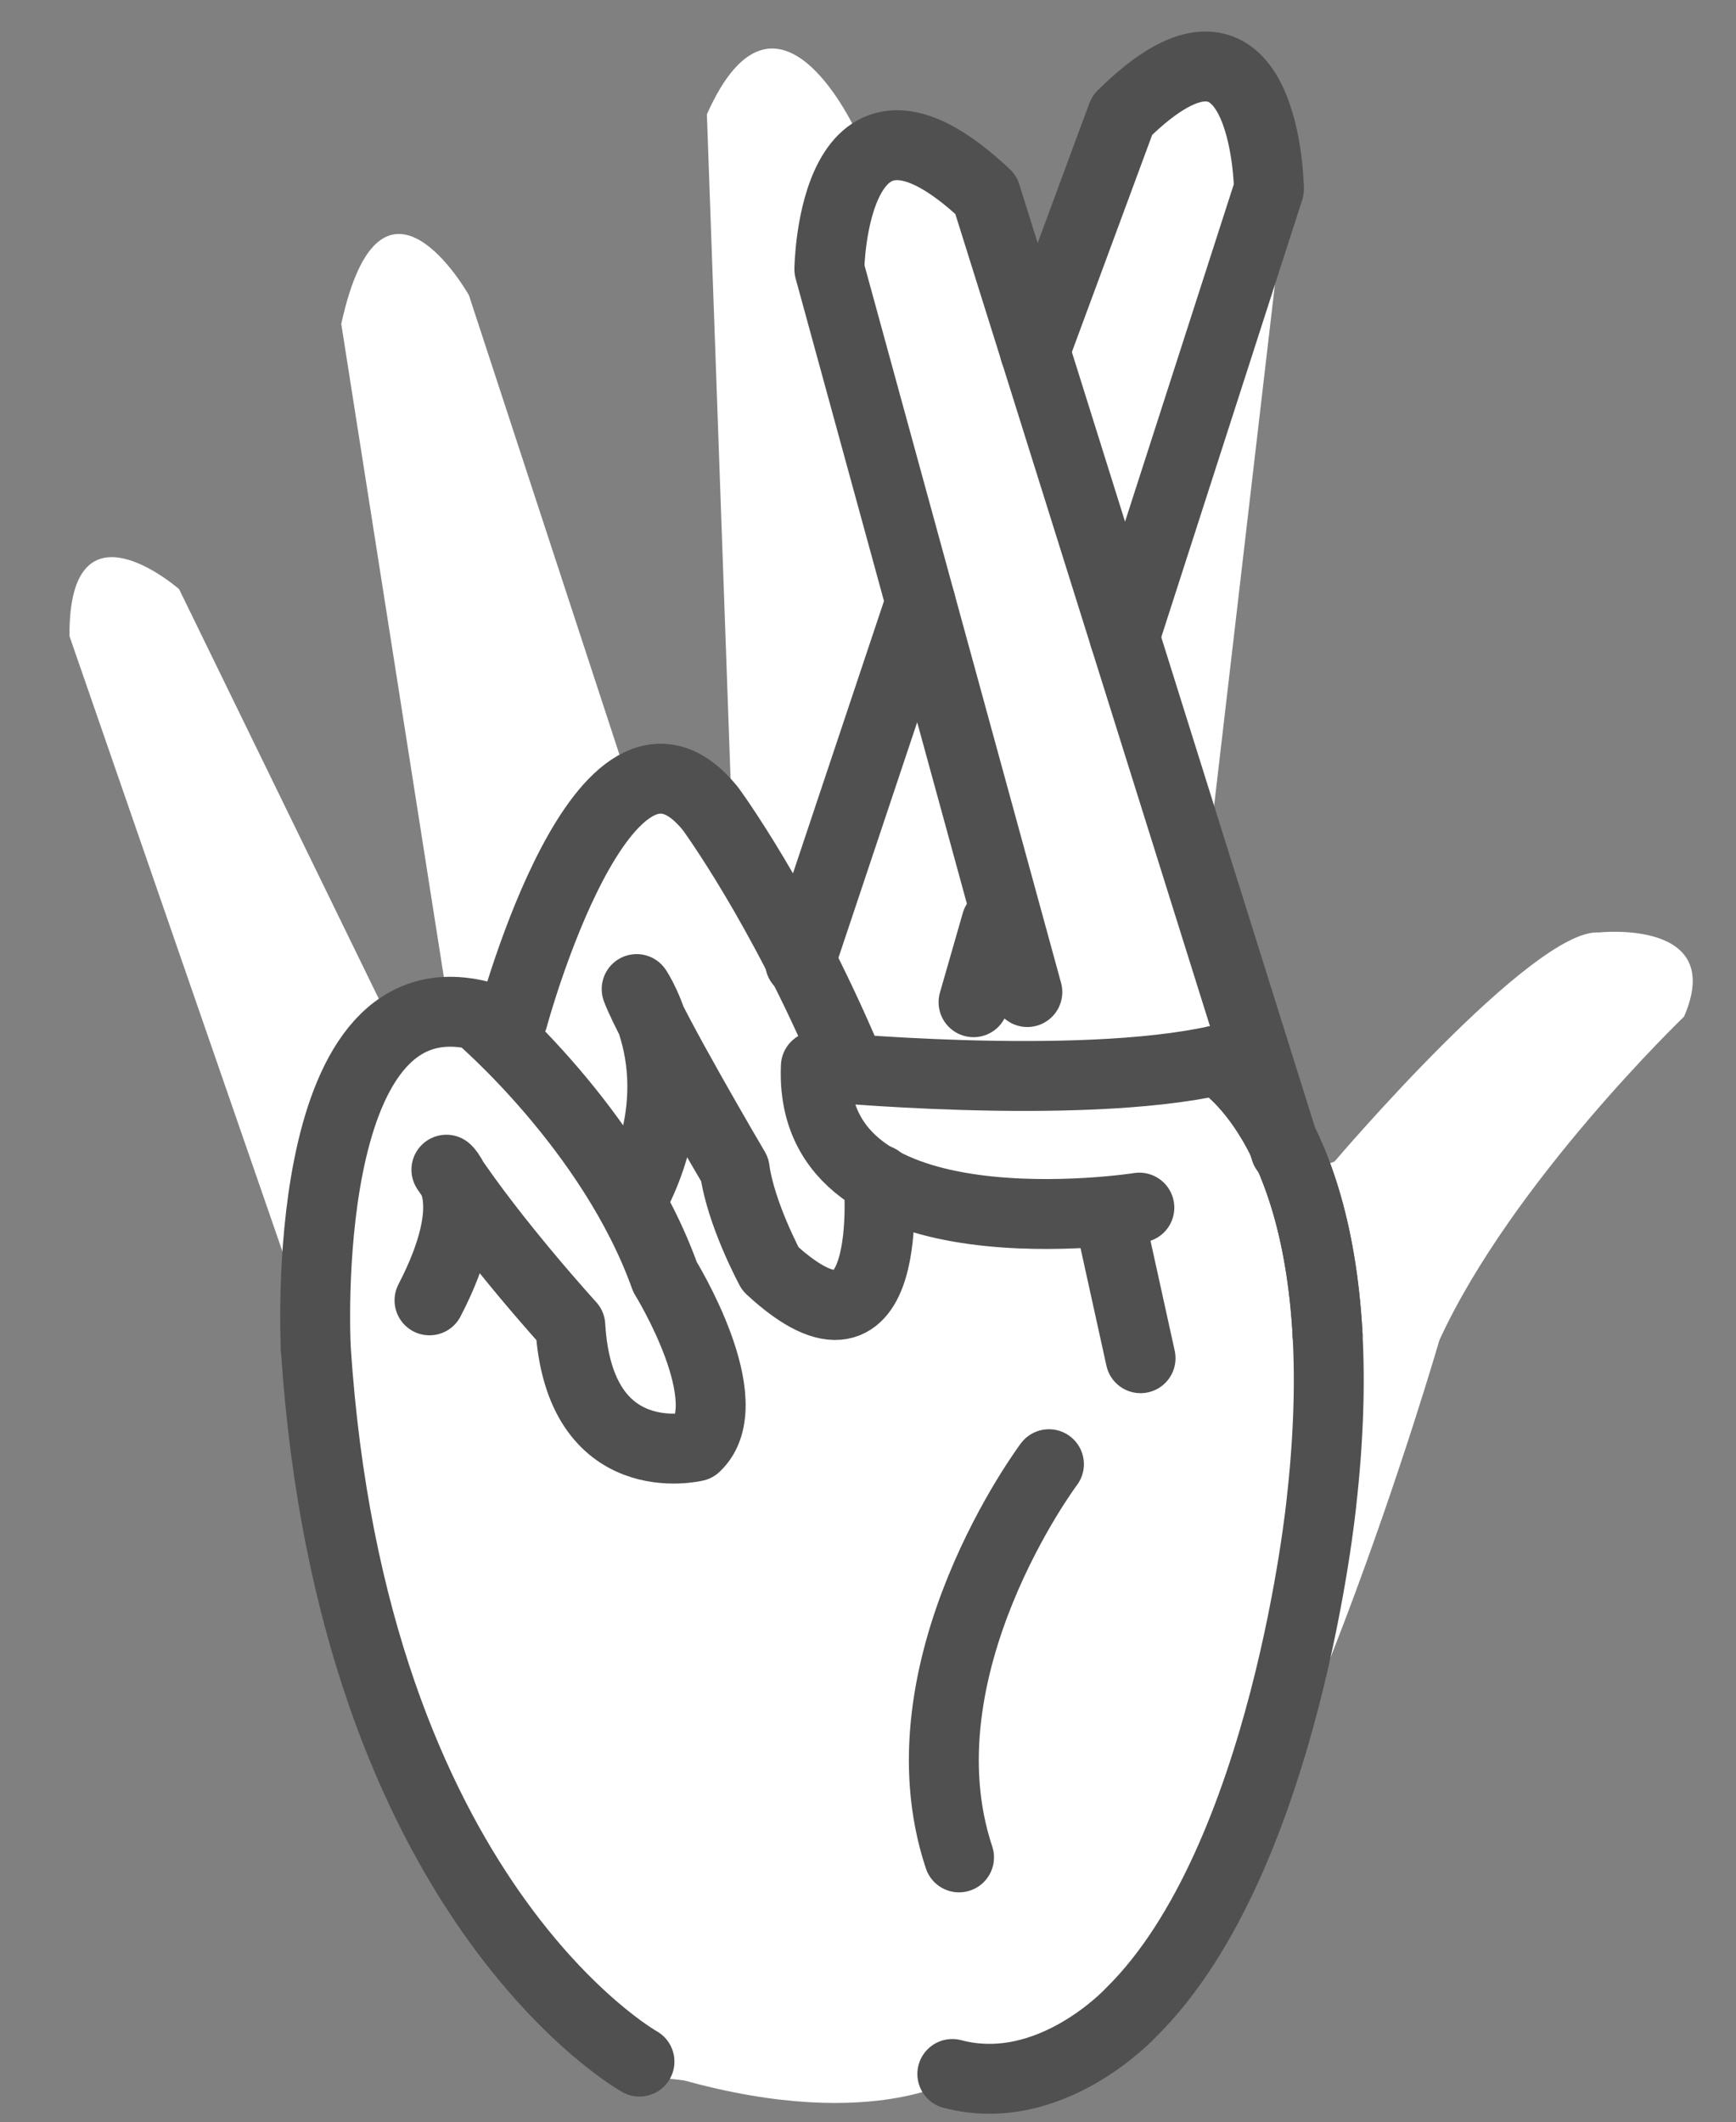 <?xml version="1.0" encoding="utf-8"?>
<!-- Generator: Adobe Illustrator 16.0.0, SVG Export Plug-In . SVG Version: 6.00 Build 0)  -->
<!DOCTYPE svg PUBLIC "-//W3C//DTD SVG 1.1//EN" "http://www.w3.org/Graphics/SVG/1.1/DTD/svg11.dtd">
<svg version="1.1" xmlns="http://www.w3.org/2000/svg" xmlns:xlink="http://www.w3.org/1999/xlink" x="0px" y="0px" width="74.5px"
	 height="91.083px" viewBox="0 0 74.5 91.083" enable-background="new 0 0 74.5 91.083" xml:space="preserve">
<rect x="0" y="0" width="74.5" height="91.083" fill="#808080" stroke="none"/>
<g id="fill">
	<path fill="#FFFFFF" d="M27.972,89.119c0,0-24.318-23.538-10.159-45.565l4.032,0.045c0,0,5.083-12.066,7.06-10.123l5.264,6.717
		l5.168-12.495L35.425,11.46c0,0,0.459-9.1,7.17-2.934l1.651,5.334l3.743-9.006c0,0,5.619-6.177,6.302,3.164l-6.193,17.725
		l5.039,17.581l3.479,11.76c0,0,0.983,33.881-15.913,33.828C40.702,88.912,34.805,90.045,27.972,89.119z"/>
	<g id="open_1_">
		<path fill="#FFFFFF" d="M27.534,88.721c9.177,3.102,13.429,0.531,13.429,0.531c4.219,1.116,7.676-2.648,7.676-2.648
			c6.629-6.539,13.131-29.086,13.131-29.086c3.122-6.805,10.5-13.887,10.5-13.887c1.833-4.219-3.666-3.613-3.666-3.613
			C65.771,39.85,57.27,49.85,57.27,49.85s-6.951,2.814-6.438-4.227l0.047-0.543L55.09,8.975c-3.143-7.25-6.604-0.124-6.604-0.124
			l-7.461,36.037v0.69l-4.25-39.869c0,0-3.419-7.597-6.439-0.802l1.556,43.684L20.124,12.67c0,0-3.75-6.666-5.479,1.231
			l5.945,37.855L7.686,25.284c0,0-4.748-4.166-4.704,2.016l10.663,30.811C14.733,77.797,27.534,88.721,27.534,88.721z"/>
	</g>
</g>
<g id="Open" display="none">
	<g id="base" display="inline">
		<path fill="none" stroke="#505050" stroke-width="3" stroke-linecap="round" stroke-linejoin="round" stroke-miterlimit="10" d="
			M27.535,88.199c0,0-12.337-6.882-13.891-30.612"/>
	</g>
	<g id="fingers_down">
		
			<path display="inline" fill="none" stroke="#000000" stroke-width="3" stroke-linecap="round" stroke-linejoin="round" stroke-miterlimit="10" d="
			M4.119,58.86c0,0-0.854-16.121,6.945-14.302c0,0,5.759,4.854,8.042,11.241c0,0,3.327,5.371,1.31,7.271
			c0,0-4.999,1.224-5.375-5.187c0,0-3.244-3.551-5.318-6.69c0,0,1.522,1.279-0.725,5.608"/>
		
			<path display="inline" fill="none" stroke="#000000" stroke-width="3" stroke-linecap="round" stroke-linejoin="round" stroke-miterlimit="10" d="
			M12.578,44.689c0,0,3.937-14.629,8.485-8.979c0,0,3.026,4.106,5.858,10.791"/>
		
			<path display="inline" fill="none" stroke="#000000" stroke-width="3" stroke-linecap="round" stroke-linejoin="round" stroke-miterlimit="10" d="
			M47.54,58.286c-0.521-9.473-4.735-11.789-4.735-11.789"/>
		
			<path display="inline" fill="none" stroke="#000000" stroke-width="3" stroke-linecap="round" stroke-linejoin="round" stroke-miterlimit="10" d="
			M28.269,51.613c0,0,0.814,8.88-4.638,3.839c0,0-1.276-2.354-1.536-4.271c0,0-3.598-6.11-4.206-7.74c0,0,2.476,3.642,0,8.677"/>
		
			<line display="inline" fill="none" stroke="#000000" stroke-width="3" stroke-linecap="round" stroke-linejoin="round" stroke-miterlimit="10" x1="39.514" y1="59.284" x2="38.145" y2="53.066"/>
		
			<path display="inline" fill="none" stroke="#000000" stroke-width="3" stroke-linecap="round" stroke-linejoin="round" stroke-miterlimit="10" d="
			M47.54,58.286c-0.521-9.473-4.735-11.789-4.735-11.789c-6.071,1.35-17.226,0.256-17.226,0.256
			c-0.374,8.306,13.882,6.068,13.882,6.068"/>
		
			<path display="inline" fill="none" stroke="#000000" stroke-width="3" stroke-linecap="round" stroke-linejoin="round" stroke-miterlimit="10" d="
			M31.436,90.002c4.22,1.117,7.675-2.648,7.675-2.648c6.63-6.539,8.162-21.859,8.162-21.859c0.314-2.771,0.377-5.158,0.265-7.209"/>
		
			<path display="inline" fill="none" stroke="#000000" stroke-width="3" stroke-linecap="round" stroke-linejoin="round" stroke-miterlimit="10" d="
			M35.581,63.833c0,0-6.559,8.746-3.859,16.875"/>
	</g>
	<g id="crossed">
		
			<line display="inline" fill="none" stroke="#000000" stroke-width="3" stroke-linecap="round" stroke-linejoin="round" stroke-miterlimit="10" x1="33.327" y1="40.586" x2="32.345" y2="44.006"/>
		
			<path display="inline" fill="none" stroke="#000000" stroke-width="3" stroke-linecap="round" stroke-linejoin="round" stroke-miterlimit="10" d="
			M24.9,42.297l5.169-15.463"/>
		
			<path display="inline" fill="none" stroke="#000000" stroke-width="3" stroke-linecap="round" stroke-linejoin="round" stroke-miterlimit="10" d="
			M34.655,43.57l-8.498-31.019c0,0,0.117-9.423,6.718-3.203L45.73,50.35"/>
		
			<path display="inline" fill="none" stroke="#000000" stroke-width="3" stroke-linecap="round" stroke-linejoin="round" stroke-miterlimit="10" d="
			M38.827,28.336L45.023,9.11c0,0-0.11-9.312-6.301-3.165l-3.744,10.126"/>
	</g>
	<g id="open" display="inline">
		<path fill="none" stroke="#505050" stroke-width="3" stroke-linecap="round" stroke-linejoin="round" stroke-miterlimit="10" d="
			M41.024,44.365l7.461-36.037c0,0,3.463-7.126,6.604,0.124l-4.211,36.106"/>
		<path fill="none" stroke="#505050" stroke-width="3" stroke-linecap="round" stroke-linejoin="round" stroke-miterlimit="10" d="
			M32.282,45.055L30.358,4.892c2.997-7.302,6.416,0.295,6.416,0.295l4.25,39.869"/>
		<path fill="none" stroke="#505050" stroke-width="3" stroke-linecap="round" stroke-linejoin="round" stroke-miterlimit="10" d="
			M21.76,48.229l-7.116-34.851c1.728-7.897,5.479-1.232,5.479-1.232l10.631,35.629"/>
		<path fill="none" stroke="#505050" stroke-width="3" stroke-linecap="round" stroke-linejoin="round" stroke-miterlimit="10" d="
			M13.016,57.25L2.981,26.775c-0.044-6.182,4.704-2.015,4.704-2.015l12.904,26.474"/>
		<path fill="none" stroke="#505050" stroke-width="3" stroke-linecap="round" stroke-linejoin="round" stroke-miterlimit="10" d="
			M40.963,88.729c4.219,1.117,7.676-2.648,7.676-2.648c6.629-6.539,13.131-29.086,13.131-29.086
			c3.122-6.805,10.5-13.886,10.5-13.886c1.833-4.219-3.666-3.614-3.666-3.614c-2.833-0.167-11.334,9.833-11.334,9.833
			s-6.951,2.813-6.438-4.228"/>
		<path fill="none" stroke="#505050" stroke-width="3" stroke-linecap="round" stroke-linejoin="round" stroke-miterlimit="10" d="
			M47.338,59.848c0,0-8.277,7.139-7.383,15.657"/>
	</g>
	<g id="Layer_4">
		
			<line display="inline" fill="none" stroke="#000000" stroke-width="3" stroke-linecap="round" stroke-linejoin="round" stroke-miterlimit="10" x1="33.328" y1="40.564" x2="32.346" y2="43.984"/>
		
			<path display="inline" fill="none" stroke="#000000" stroke-width="3" stroke-linecap="round" stroke-linejoin="round" stroke-miterlimit="10" d="
			M38.83,28.316l6.902,22.013"/>
		
			<path display="inline" fill="none" stroke="#000000" stroke-width="3" stroke-linecap="round" stroke-linejoin="round" stroke-miterlimit="10" d="
			M38.83,28.316"/>
		
			<path display="inline" fill="none" stroke="#000000" stroke-width="3" stroke-linecap="round" stroke-linejoin="round" stroke-miterlimit="10" d="
			M30.125,26.708l-3.967-14.179c0,0,0.117-9.423,6.718-3.203l1.974,6.294"/>
		
			<path display="inline" fill="none" stroke="#000000" stroke-width="3" stroke-linecap="round" stroke-linejoin="round" stroke-miterlimit="10" d="
			M34.656,43.548l-0.835-3.049"/>
		
			<path display="inline" fill="none" stroke="#000000" stroke-width="3" stroke-linecap="round" stroke-linejoin="round" stroke-miterlimit="10" d="
			M33.328,40.564L45.025,9.089c0,0-0.111-9.312-6.301-3.165L24.9,42.275"/>
	</g>
	<g id="Layer_2" display="inline">
	</g>
</g>
<g id="crossed_2_">
	<g id="base_1_">
		<path fill="none" stroke="#505050" stroke-width="3" stroke-linecap="round" stroke-linejoin="round" stroke-miterlimit="10" d="
			M27.443,88.478c0,0-12.337-6.882-13.891-30.612"/>
	</g>
	<g id="fingers_down_1_">
		<path fill="none" stroke="#505050" stroke-width="3" stroke-linecap="round" stroke-linejoin="round" stroke-miterlimit="10" d="
			M13.553,57.866c0,0-0.854-16.121,6.945-14.302c0,0,5.759,4.854,8.041,11.241c0,0,3.328,5.371,1.311,7.271
			c0,0-4.999,1.224-5.375-5.187c0,0-3.244-3.551-5.318-6.69c0,0,1.522,1.279-0.725,5.608"/>
		<path fill="none" stroke="#505050" stroke-width="3" stroke-linecap="round" stroke-linejoin="round" stroke-miterlimit="10" d="
			M22.012,43.695c0,0,3.938-14.629,8.484-8.979c0,0,3.026,4.106,5.858,10.791"/>
		<path fill="none" stroke="#505050" stroke-width="3" stroke-linecap="round" stroke-linejoin="round" stroke-miterlimit="10" d="
			M56.974,57.292c-0.521-9.473-4.735-11.789-4.735-11.789"/>
		<path fill="none" stroke="#505050" stroke-width="3" stroke-linecap="round" stroke-linejoin="round" stroke-miterlimit="10" d="
			M37.703,50.619c0,0,0.813,8.88-4.639,3.839c0,0-1.275-2.354-1.535-4.271c0,0-3.599-6.11-4.207-7.74c0,0,2.477,3.642,0,8.677"/>
		
			<line fill="none" stroke="#505050" stroke-width="3" stroke-linecap="round" stroke-linejoin="round" stroke-miterlimit="10" x1="48.947" y1="58.29" x2="47.578" y2="52.072"/>
		<path fill="none" stroke="#505050" stroke-width="3" stroke-linecap="round" stroke-linejoin="round" stroke-miterlimit="10" d="
			M56.974,57.292c-0.521-9.473-4.735-11.789-4.735-11.789c-6.07,1.35-17.226,0.256-17.226,0.256
			c-0.374,8.306,13.882,6.068,13.882,6.068"/>
		<path fill="none" stroke="#505050" stroke-width="3" stroke-linecap="round" stroke-linejoin="round" stroke-miterlimit="10" d="
			M40.869,89.008c4.221,1.117,7.676-2.648,7.676-2.648c6.63-6.539,8.162-21.859,8.162-21.859c0.314-2.771,0.377-5.158,0.265-7.209"
			/>
		<path fill="none" stroke="#505050" stroke-width="3" stroke-linecap="round" stroke-linejoin="round" stroke-miterlimit="10" d="
			M45.015,62.838c0,0-6.56,8.746-3.858,16.875"/>
	</g>
	<g id="crossed_1_">
		
			<line fill="none" stroke="#505050" stroke-width="3" stroke-linecap="round" stroke-linejoin="round" stroke-miterlimit="10" x1="42.761" y1="39.592" x2="41.779" y2="43.012"/>
		<path fill="none" stroke="#505050" stroke-width="3" stroke-linecap="round" stroke-linejoin="round" stroke-miterlimit="10" d="
			M34.334,41.303l5.168-15.463"/>
		<path fill="none" stroke="#505050" stroke-width="3" stroke-linecap="round" stroke-linejoin="round" stroke-miterlimit="10" d="
			M44.088,42.576l-8.497-31.019c0,0,0.116-9.423,6.718-3.203l12.855,41.002"/>
		<path fill="none" stroke="#505050" stroke-width="3" stroke-linecap="round" stroke-linejoin="round" stroke-miterlimit="10" d="
			M48.261,27.342l6.196-19.226c0,0-0.11-9.312-6.301-3.165l-3.744,10.126"/>
	</g>
</g>
</svg>

